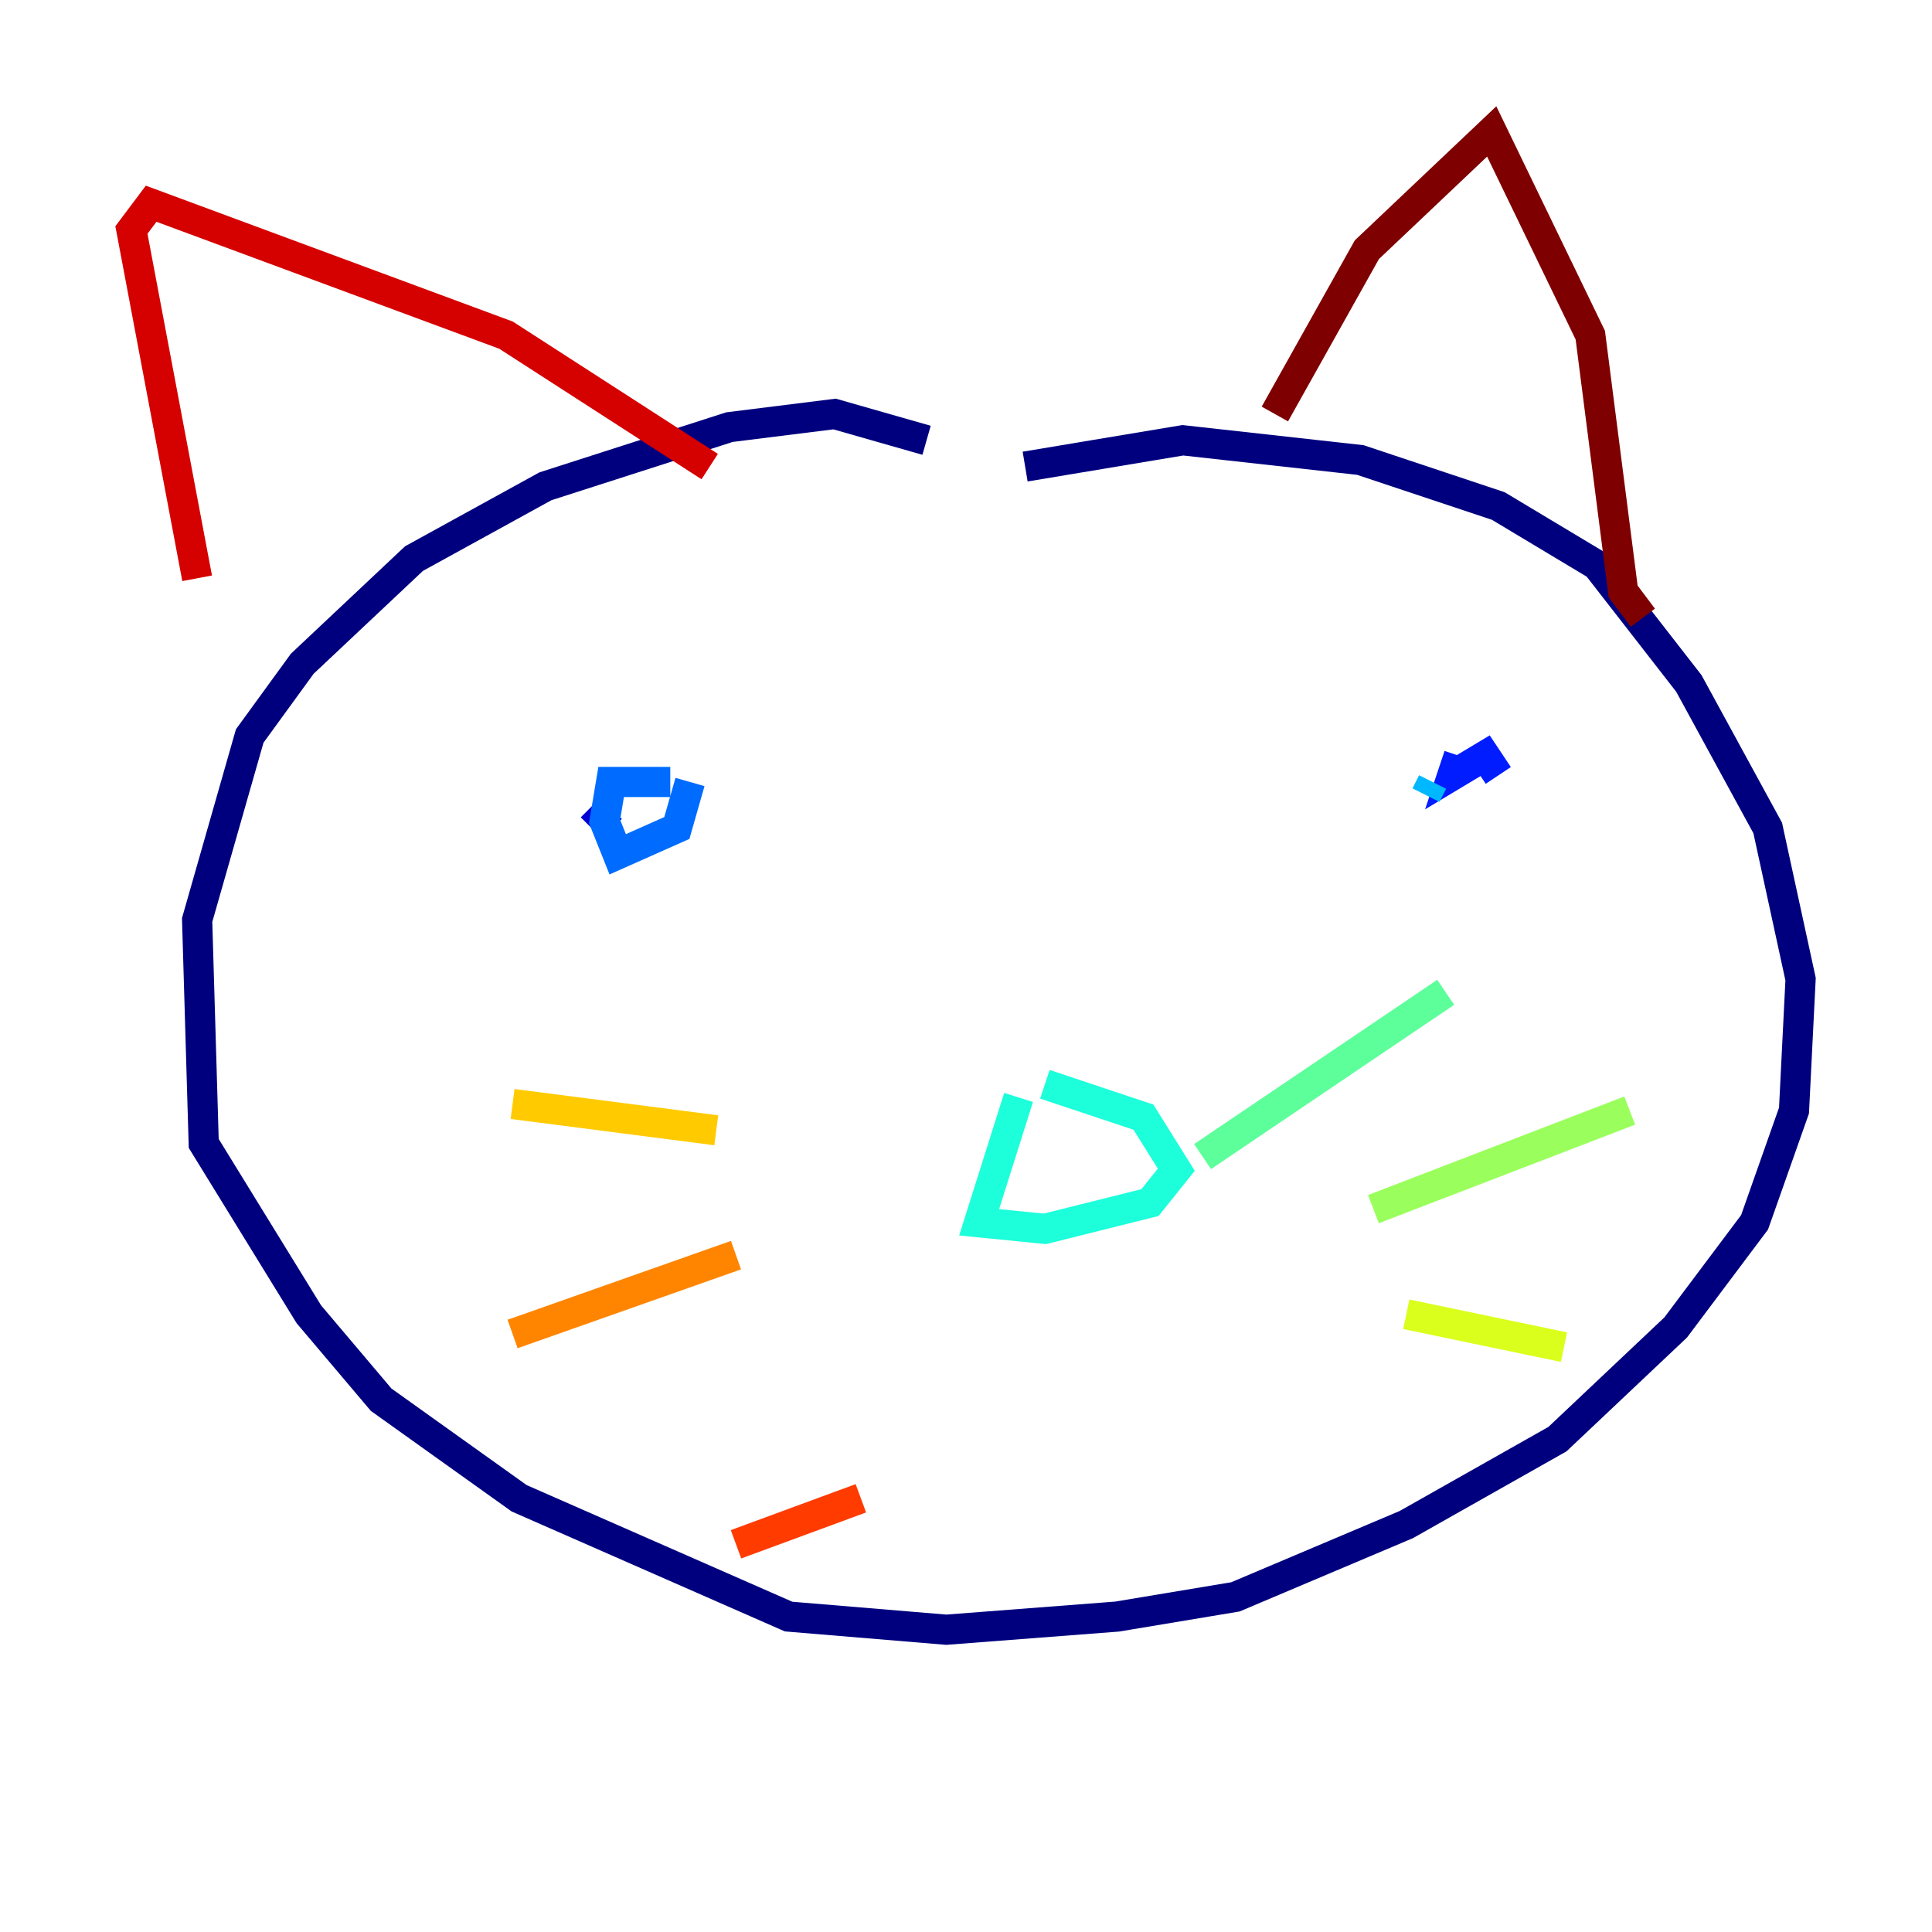 <?xml version="1.0" encoding="utf-8" ?>
<svg baseProfile="tiny" height="128" version="1.2" viewBox="0,0,128,128" width="128" xmlns="http://www.w3.org/2000/svg" xmlns:ev="http://www.w3.org/2001/xml-events" xmlns:xlink="http://www.w3.org/1999/xlink"><defs /><polyline fill="none" points="61.388,29.17 55.292,27.429 48.327,28.299 36.136,32.218 27.429,37.007 20.027,43.973 16.544,48.762 13.061,60.952 13.497,75.755 20.463,87.075 25.252,92.735 34.395,99.265 52.245,107.102 62.694,107.973 74.014,107.102 81.85,105.796 93.17,101.007 103.184,95.347 111.02,87.946 116.245,80.98 118.857,73.578 119.293,64.871 117.116,54.857 111.891,45.279 105.796,37.442 99.265,33.524 90.122,30.476 78.367,29.17 67.918,30.912" stroke="#00007f" stroke-width="2" /><polyline fill="none" points="39.184,54.857 40.49,53.551" stroke="#0000d5" stroke-width="2" /><polyline fill="none" points="99.265,51.374 98.395,50.068 96.218,51.374 96.653,50.068" stroke="#001cff" stroke-width="2" /><polyline fill="none" points="44.408,51.809 40.49,51.809 40.054,54.422 40.925,56.599 44.843,54.857 45.714,51.809" stroke="#006cff" stroke-width="2" /><polyline fill="none" points="94.476,52.68 94.912,51.809" stroke="#00b8ff" stroke-width="2" /><polyline fill="none" points="67.483,72.707 64.871,80.98 69.225,81.415 76.191,79.674 77.932,77.497 75.755,74.014 69.225,71.837" stroke="#1cffda" stroke-width="2" /><polyline fill="none" points="79.674,76.626 95.782,65.742" stroke="#5cff9a" stroke-width="2" /><polyline fill="none" points="90.993,80.109 107.973,73.578" stroke="#9aff5c" stroke-width="2" /><polyline fill="none" points="93.17,87.075 103.619,89.252" stroke="#daff1c" stroke-width="2" /><polyline fill="none" points="47.456,74.884 33.959,73.143" stroke="#ffcb00" stroke-width="2" /><polyline fill="none" points="48.762,83.156 33.959,88.381" stroke="#ff8500" stroke-width="2" /><polyline fill="none" points="57.034,99.265 48.762,102.313" stroke="#ff3b00" stroke-width="2" /><polyline fill="none" points="13.061,38.313 8.707,15.238 10.014,13.497 33.524,22.204 47.02,30.912" stroke="#d50000" stroke-width="2" /><polyline fill="none" points="84.463,27.429 90.558,16.544 98.83,8.707 105.361,22.204 107.537,39.184 108.844,40.925" stroke="#7f0000" stroke-width="2" /></svg>